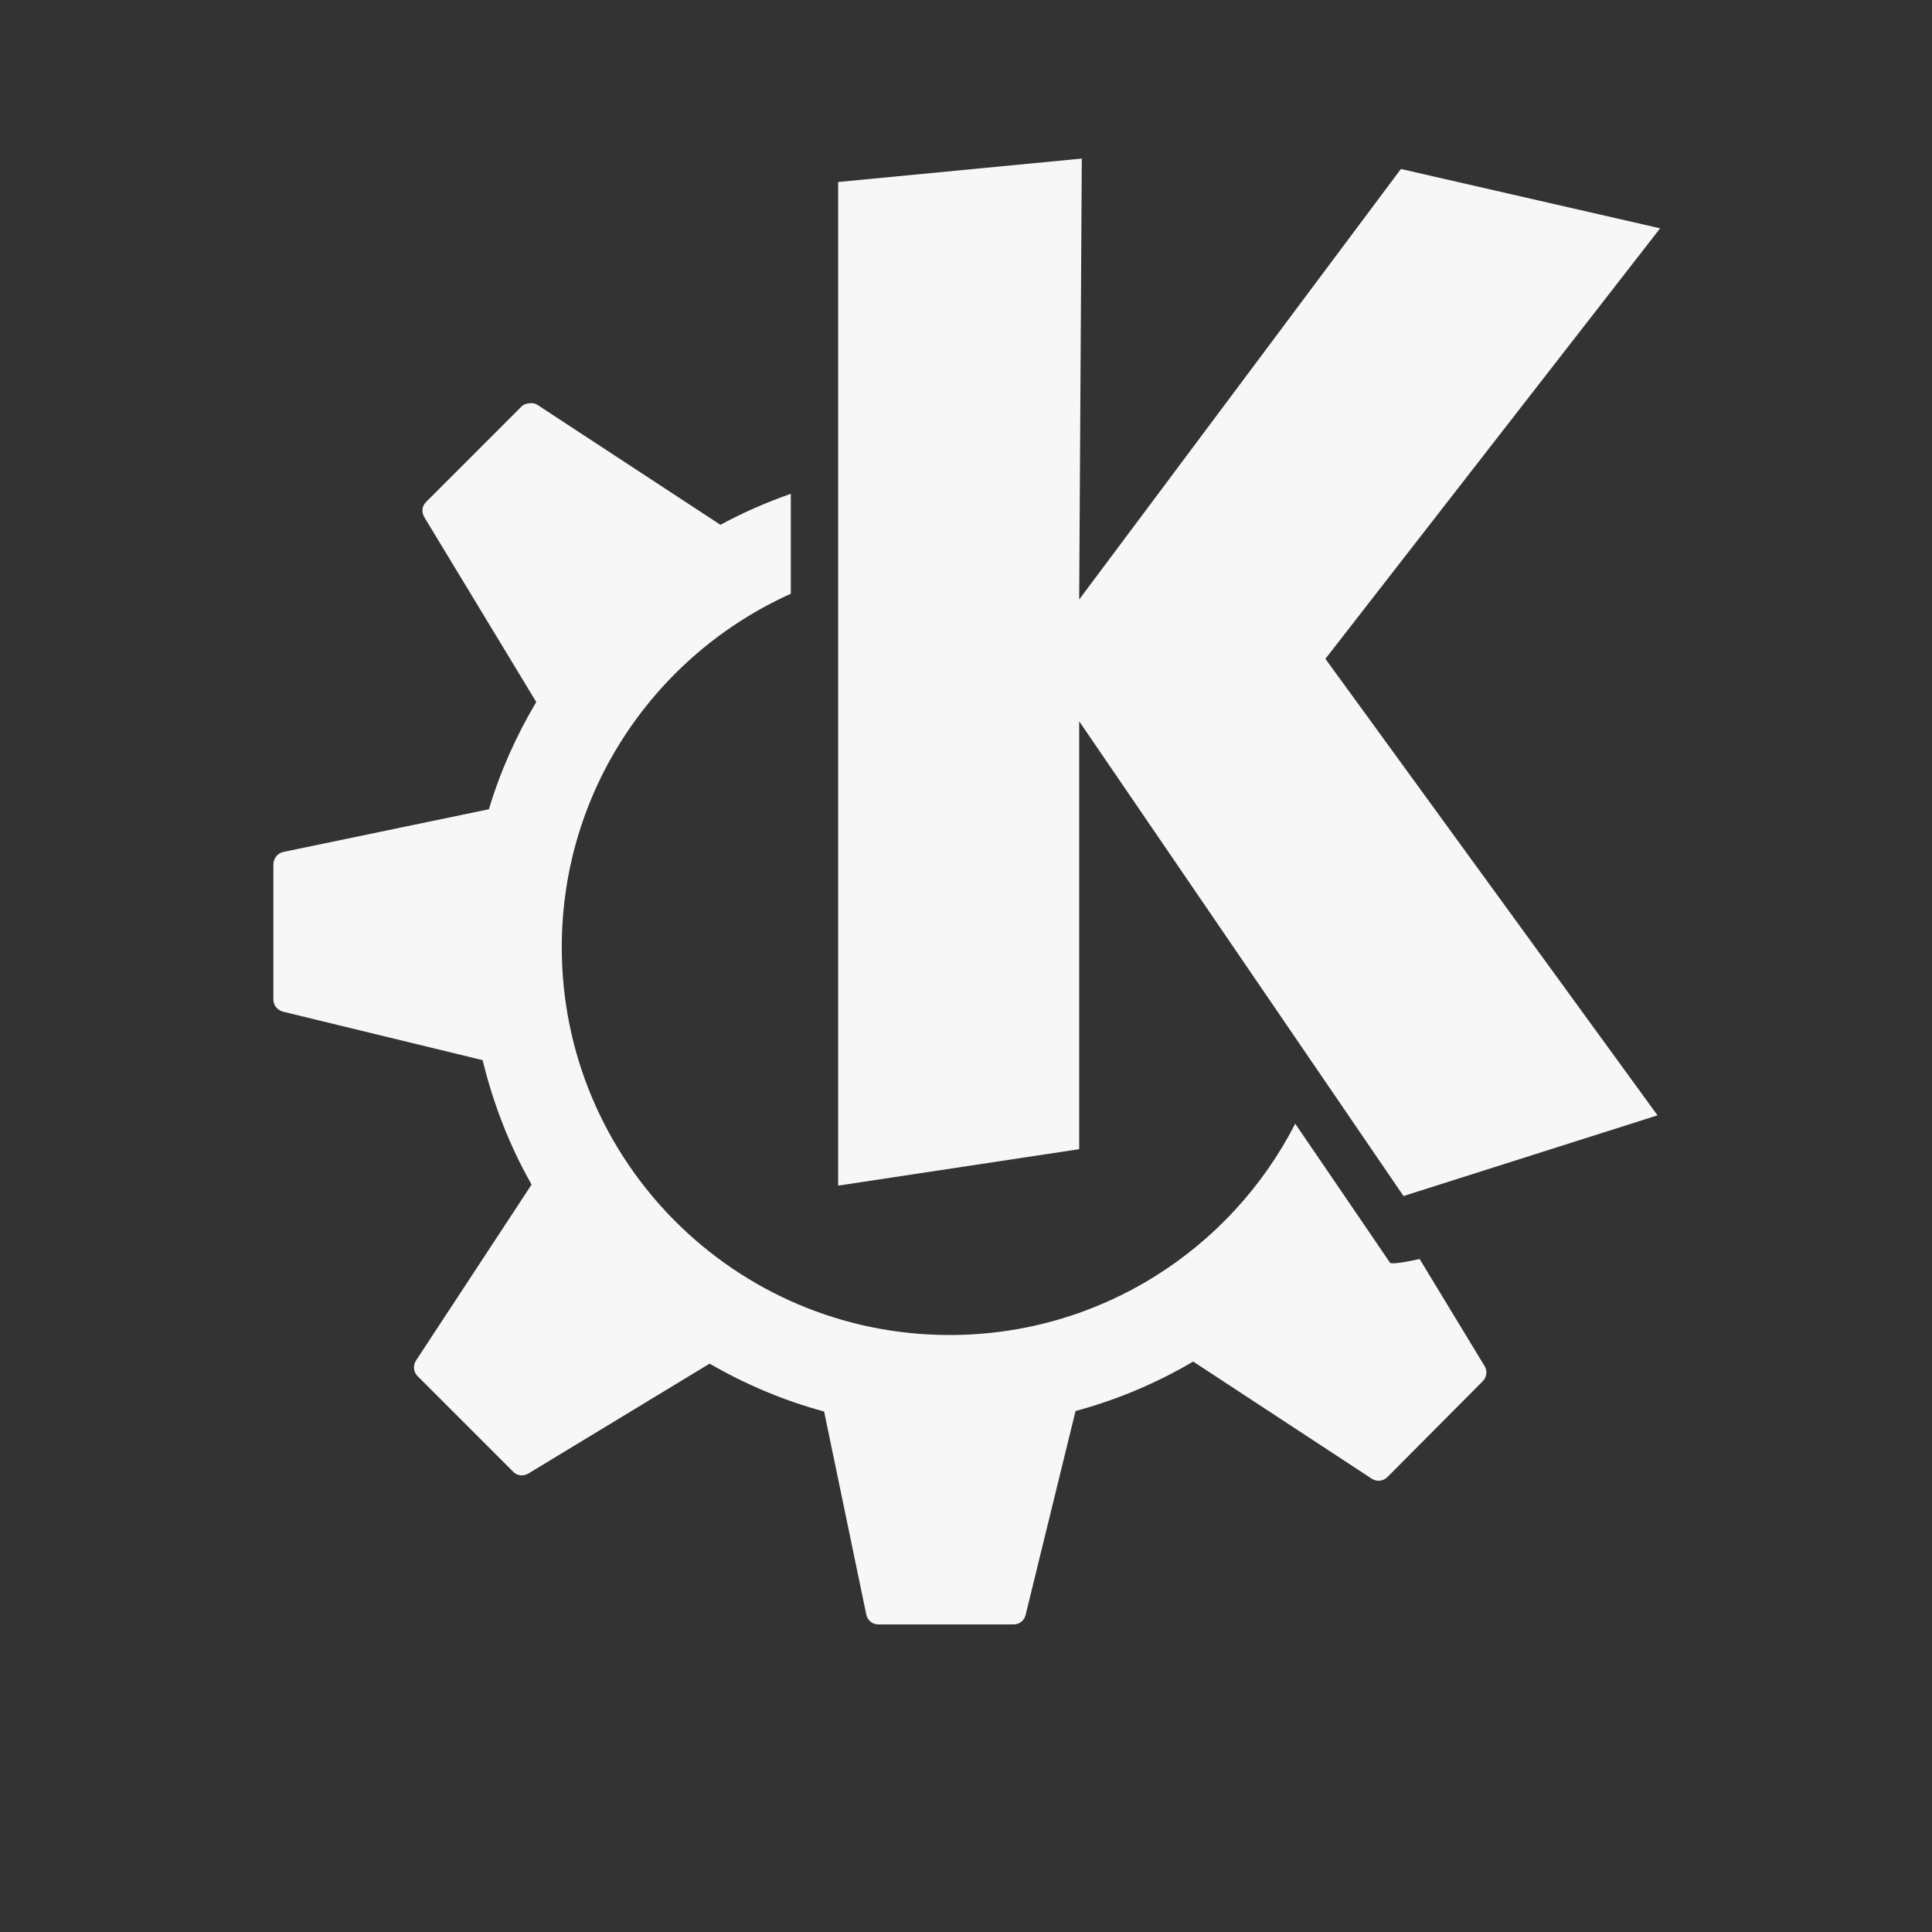 <?xml version="1.0" standalone="no"?>
<!DOCTYPE svg PUBLIC "-//W3C//DTD SVG 20010904//EN" "http://www.w3.org/TR/2001/REC-SVG-20010904/DTD/svg10.dtd">
<!-- Created using Karbon, part of Calligra: http://www.calligra.org/karbon -->
<svg xmlns="http://www.w3.org/2000/svg" xmlns:xlink="http://www.w3.org/1999/xlink" width="128pt" height="128pt">
<rect width="100%" height="100%" fill="#333333" stroke="none"/>
<defs/>
<g id="K">
  <path id="path17" transform="matrix(1.25 0 0 1.25 74.042 14.008)" fill="#f7f7f7" stroke="#003bc3" stroke-width="0" stroke-linecap="butt" stroke-linejoin="miter" stroke-miterlimit="2.013" d="M17.216 0C17.216 0 0 1.655 0 1.655C0 1.655 0 72.58 0 72.58C0 72.58 17.032 70.005 17.032 70.005C17.032 70.005 17.032 39.767 17.032 39.767C17.032 39.767 39.951 73.316 39.951 73.316C39.951 73.316 57.902 67.614 57.902 67.614C57.902 67.614 34.432 35.352 34.432 35.352C34.432 35.352 58.086 4.929 58.086 4.929C58.086 4.929 39.767 0.736 39.767 0.736C39.767 0.736 17.032 31.159 17.032 31.159C17.032 31.159 17.216 8.88178e-15 17.216 8.88178e-15C17.216 8.88178e-15 17.216 0 17.216 0Z"/>
 </g><g id="gear">
  <path id="gear_path" transform="matrix(1.25 0 0 1.25 24.15 35.611)" fill="#f7f7f7" stroke="#003bc3" stroke-width="0" stroke-linecap="butt" stroke-linejoin="miter" stroke-miterlimit="2.013" d="M18.099 0.007C17.904 0.027 17.694 0.081 17.547 0.228C17.547 0.228 10.778 6.997 10.778 6.997C10.494 7.282 10.46 7.718 10.668 8.063C10.668 8.063 18.577 21.123 18.577 21.123C17.173 23.484 16.033 26.016 15.23 28.701C15.23 28.701 0.699 31.718 0.699 31.718C0.295 31.801 0 32.186 0 32.6C0 32.6 0 42.165 0 42.165C0 42.569 0.308 42.916 0.699 43.011C0.699 43.011 14.788 46.432 14.788 46.432C15.542 49.541 16.706 52.515 18.246 55.224C18.246 55.224 10.08 67.658 10.08 67.658C9.852 68.005 9.896 68.469 10.19 68.762C10.19 68.762 16.959 75.531 16.959 75.531C17.244 75.815 17.681 75.85 18.026 75.641C18.026 75.641 30.827 67.879 30.827 67.879C33.338 69.329 36.057 70.49 38.92 71.263C38.92 71.263 41.9 85.611 41.9 85.611C41.984 86.016 42.332 86.309 42.746 86.309C42.746 86.309 52.311 86.309 52.311 86.309C52.712 86.309 53.062 86.04 53.157 85.647C53.157 85.647 56.688 71.227 56.688 71.227C59.642 70.43 62.427 69.248 65.002 67.732C65.002 67.732 77.62 76.009 77.62 76.009C77.968 76.235 78.429 76.192 78.724 75.898C78.724 75.898 85.456 69.13 85.456 69.13C85.742 68.844 85.812 68.407 85.603 68.063C85.603 68.063 81.004 60.485 81.004 60.485C81.004 60.485 79.037 60.932 78.908 60.742C78.908 60.742 76.003 56.469 72.212 50.92C67.679 59.791 58.434 65.856 47.786 65.856C32.655 65.856 20.38 53.58 20.38 38.45C20.38 27.32 27.035 17.76 36.566 13.471C36.566 13.471 36.566 6.408 36.566 6.408C34.831 7.015 33.156 7.748 31.563 8.615C31.56 8.614 31.566 8.58 31.563 8.579C31.563 8.579 18.651 0.118 18.651 0.118C18.477 0.004 18.294 -0.013 18.099 0.007C18.099 0.007 18.099 0.007 18.099 0.007Z"/>
 </g>
</svg>

